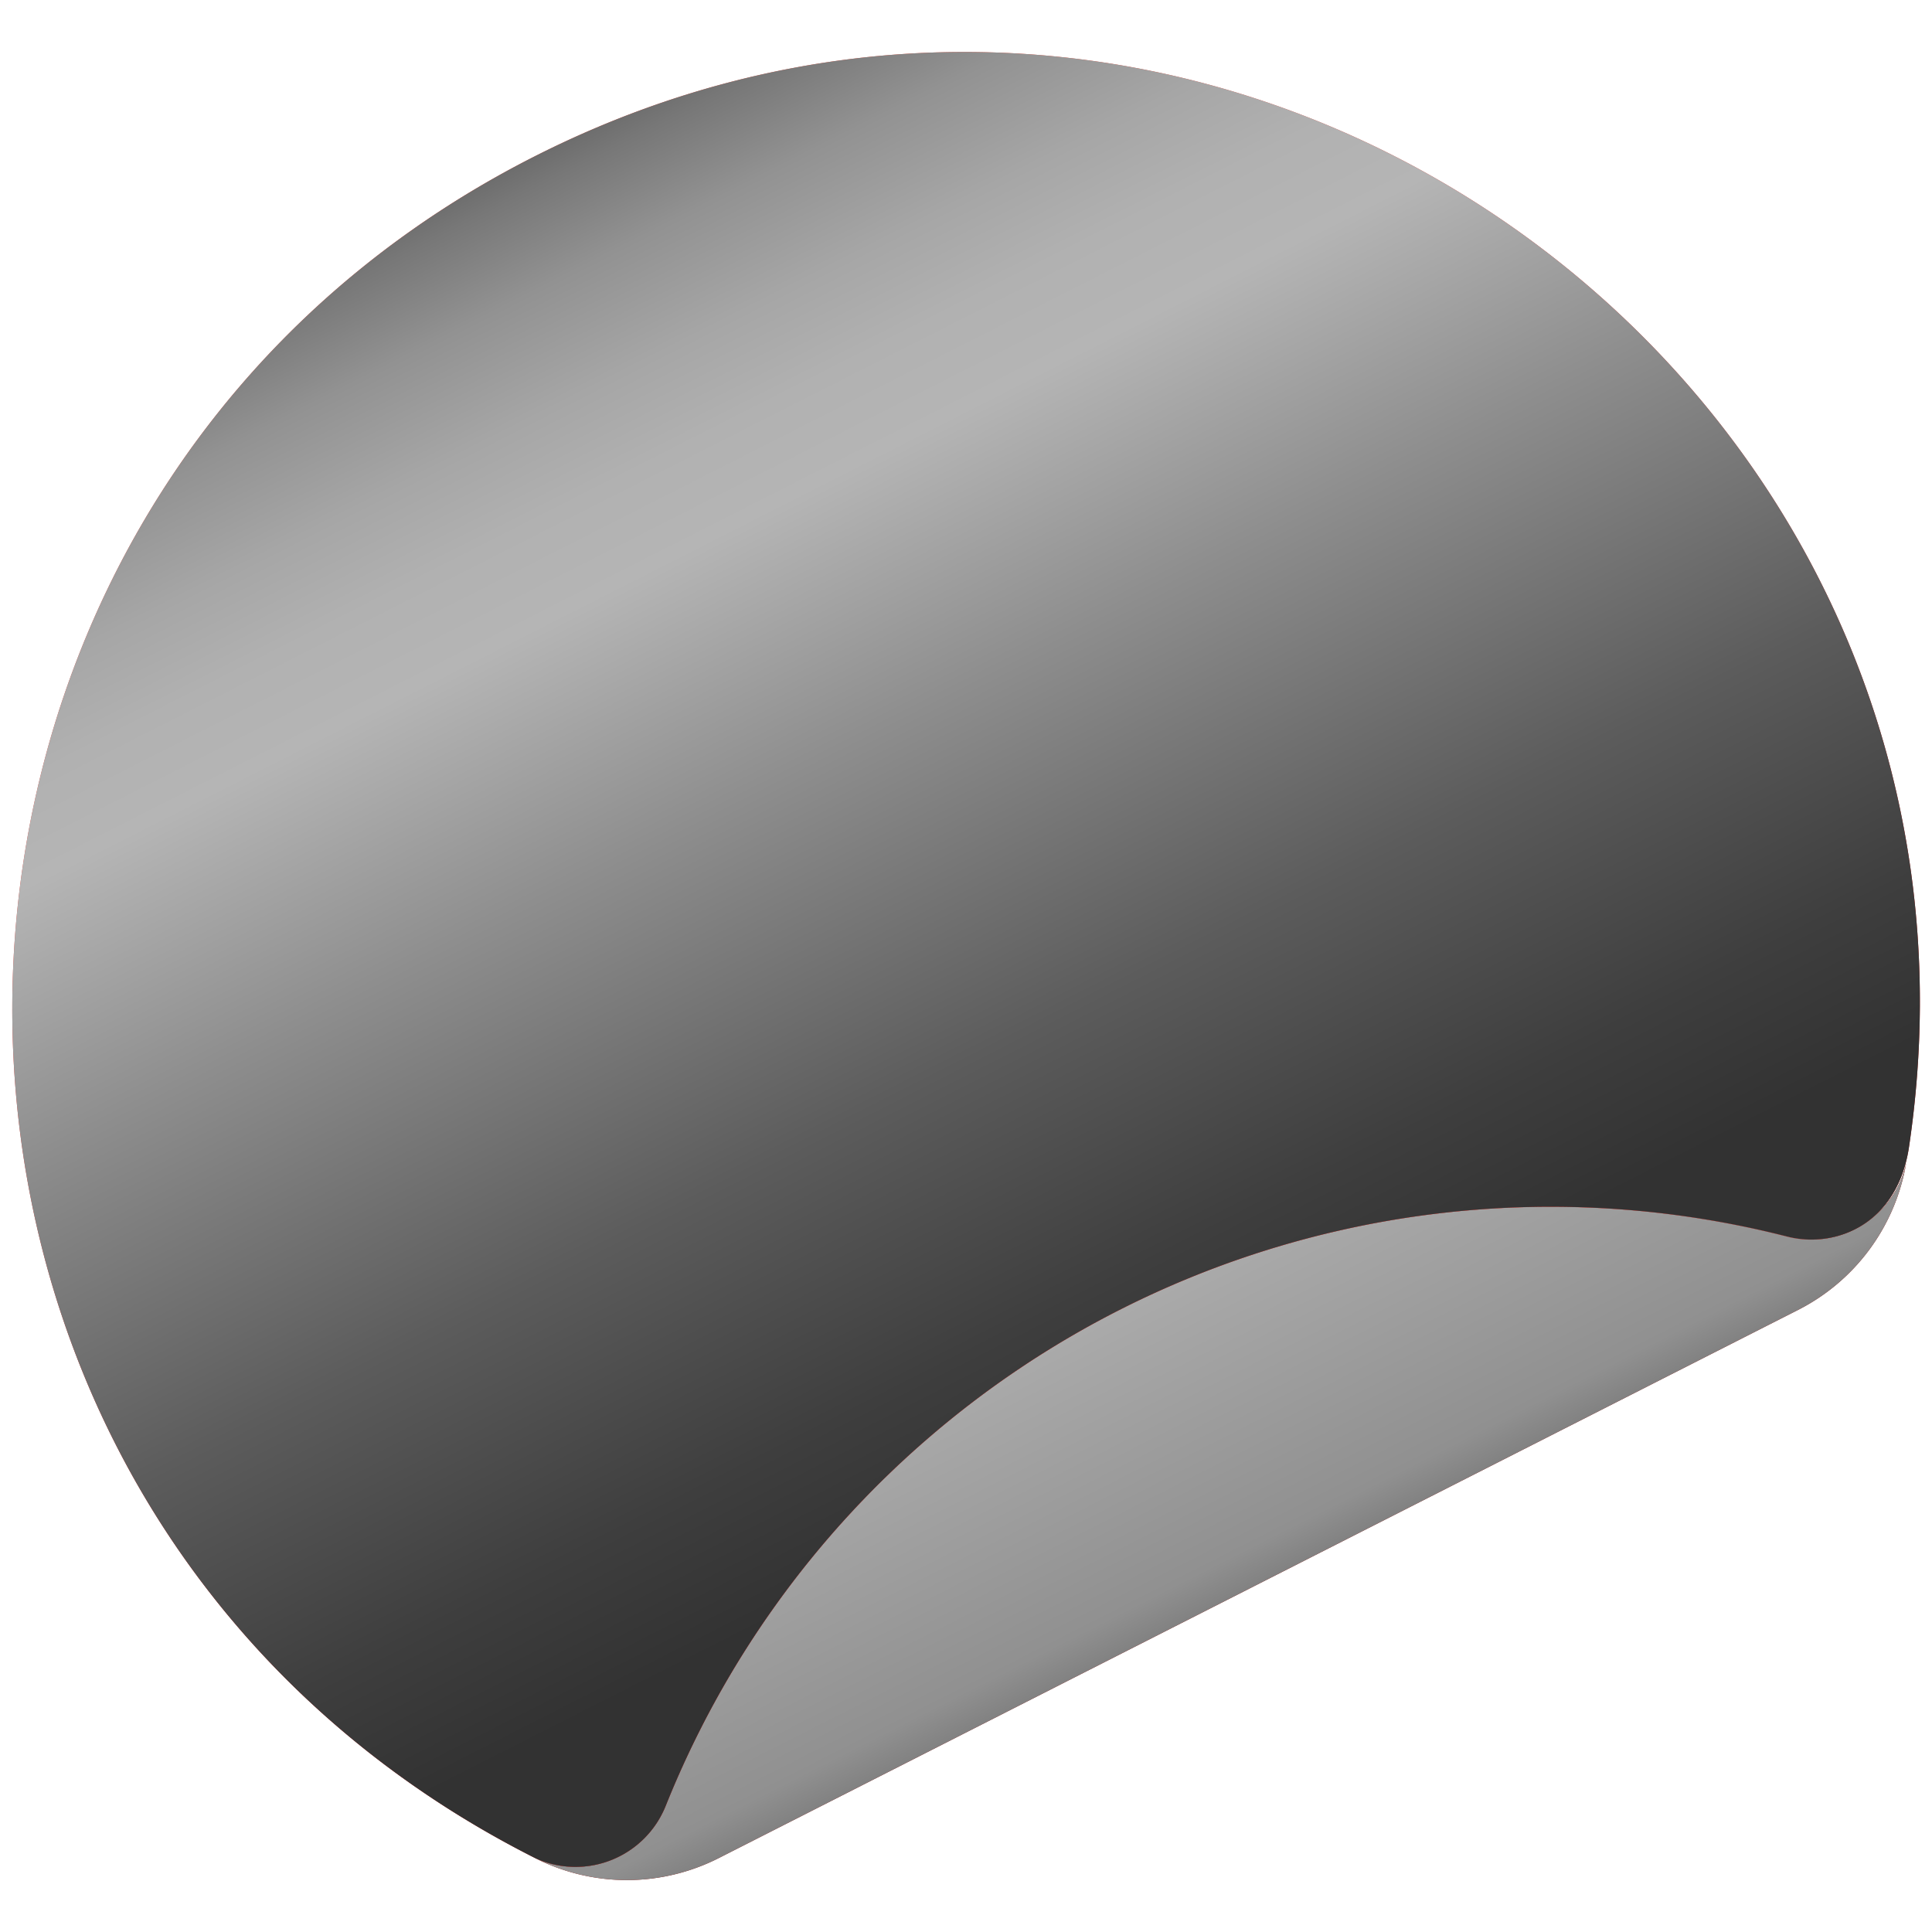 <svg xmlns="http://www.w3.org/2000/svg" xmlns:xlink="http://www.w3.org/1999/xlink" viewBox="0 0 200 200"><defs><style>.cls-1{isolation:isolate;}.cls-2{fill:url(#New_Gradient_Swatch_copy_2);}.cls-3,.cls-5{mix-blend-mode:overlay;}.cls-3{fill:url(#linear-gradient);}.cls-4{fill:url(#linear-gradient-2);}.cls-5{fill:url(#linear-gradient-3);}</style><linearGradient id="New_Gradient_Swatch_copy_2" x1="112.77" y1="729.07" x2="111.66" y2="675.52" gradientTransform="translate(-291.82 -419.56) rotate(-26.91)" gradientUnits="userSpaceOnUse"><stop offset="0" stop-color="#af2924"/><stop offset="0.02" stop-color="#ad2520"/><stop offset="0.16" stop-color="#a0130c"/><stop offset="0.25" stop-color="#9b0c05"/><stop offset="0.42" stop-color="#980b05"/><stop offset="0.49" stop-color="#9e0b04"/><stop offset="0.59" stop-color="#ae0b02"/><stop offset="1" stop-color="#ff433d"/></linearGradient><linearGradient id="linear-gradient" x1="112.23" y1="653.64" x2="112.23" y2="757.42" gradientTransform="translate(-291.82 -419.56) rotate(-26.91)" gradientUnits="userSpaceOnUse"><stop offset="0" stop-color="#535353"/><stop offset="0.03" stop-color="#5e5e5e"/><stop offset="0.07" stop-color="#7a7a7a"/><stop offset="0.13" stop-color="#a8a8a8"/><stop offset="0.15" stop-color="#b5b5b5"/><stop offset="0.28" stop-color="#a7a7a7"/><stop offset="0.52" stop-color="#909090"/><stop offset="0.55" stop-color="#848484"/><stop offset="0.62" stop-color="#676767"/><stop offset="0.7" stop-color="#4f4f4f"/><stop offset="0.79" stop-color="#3f3f3f"/><stop offset="0.88" stop-color="#353535"/><stop offset="1" stop-color="#323232"/></linearGradient><linearGradient id="linear-gradient-2" x1="112.18" y1="719.84" x2="112.18" y2="545.62" gradientTransform="translate(-291.82 -419.56) rotate(-26.91)" gradientUnits="userSpaceOnUse"><stop offset="0" stop-color="#b3140e"/><stop offset="0.38" stop-color="#d9281e"/><stop offset="0.44" stop-color="#e03027"/><stop offset="0.56" stop-color="#ea3d35"/><stop offset="0.67" stop-color="#ee413a"/><stop offset="1" stop-color="#fd5b47"/></linearGradient><linearGradient id="linear-gradient-3" x1="112.18" y1="538.73" x2="112.18" y2="732.87" gradientTransform="translate(-291.82 -419.56) rotate(-26.91)" gradientUnits="userSpaceOnUse"><stop offset="0" stop-color="#535353"/><stop offset="0" stop-color="#545454"/><stop offset="0.05" stop-color="#777"/><stop offset="0.1" stop-color="#929292"/><stop offset="0.16" stop-color="#a6a6a6"/><stop offset="0.21" stop-color="#b1b1b1"/><stop offset="0.26" stop-color="#b5b5b5"/><stop offset="0.39" stop-color="#8e8e8e"/><stop offset="0.57" stop-color="#5c5c5c"/><stop offset="0.71" stop-color="#3e3e3e"/><stop offset="0.79" stop-color="#323232"/></linearGradient></defs><title>price</title><g class="cls-1"><g id="Layer_3" data-name="Layer 3"><path class="cls-2" d="M184.63,127.92a98.69,98.69,0,0,0-115.72,59,10.06,10.06,0,0,1-13.48,5.45,21,21,0,0,0,18.93,0L186.14,135.6a21,21,0,0,0,11.2-15.27A10.09,10.09,0,0,1,184.63,127.92Z"/><path class="cls-3" d="M184.63,127.92a98.69,98.69,0,0,0-115.72,59,10.06,10.06,0,0,1-13.48,5.45,21,21,0,0,0,18.93,0L186.14,135.6a21,21,0,0,0,11.2-15.27A10.09,10.09,0,0,1,184.63,127.92Z"/><path class="cls-4" d="M55.26,16.23c-71.54,36.32-72.49,139.51.18,176.14a10.06,10.06,0,0,0,13.48-5.45A98.7,98.7,0,0,1,185,128c5,1.28,11.42-1.24,12.62-9.27C209.39,39.69,126.63-20,55.26,16.23Z"/><path class="cls-5" d="M55.26,16.23c-71.54,36.32-72.49,139.51.18,176.14a10.06,10.06,0,0,0,13.48-5.45A98.7,98.7,0,0,1,185,128c5,1.28,11.42-1.24,12.62-9.27C209.39,39.69,126.63-20,55.26,16.23Z"/></g></g></svg>